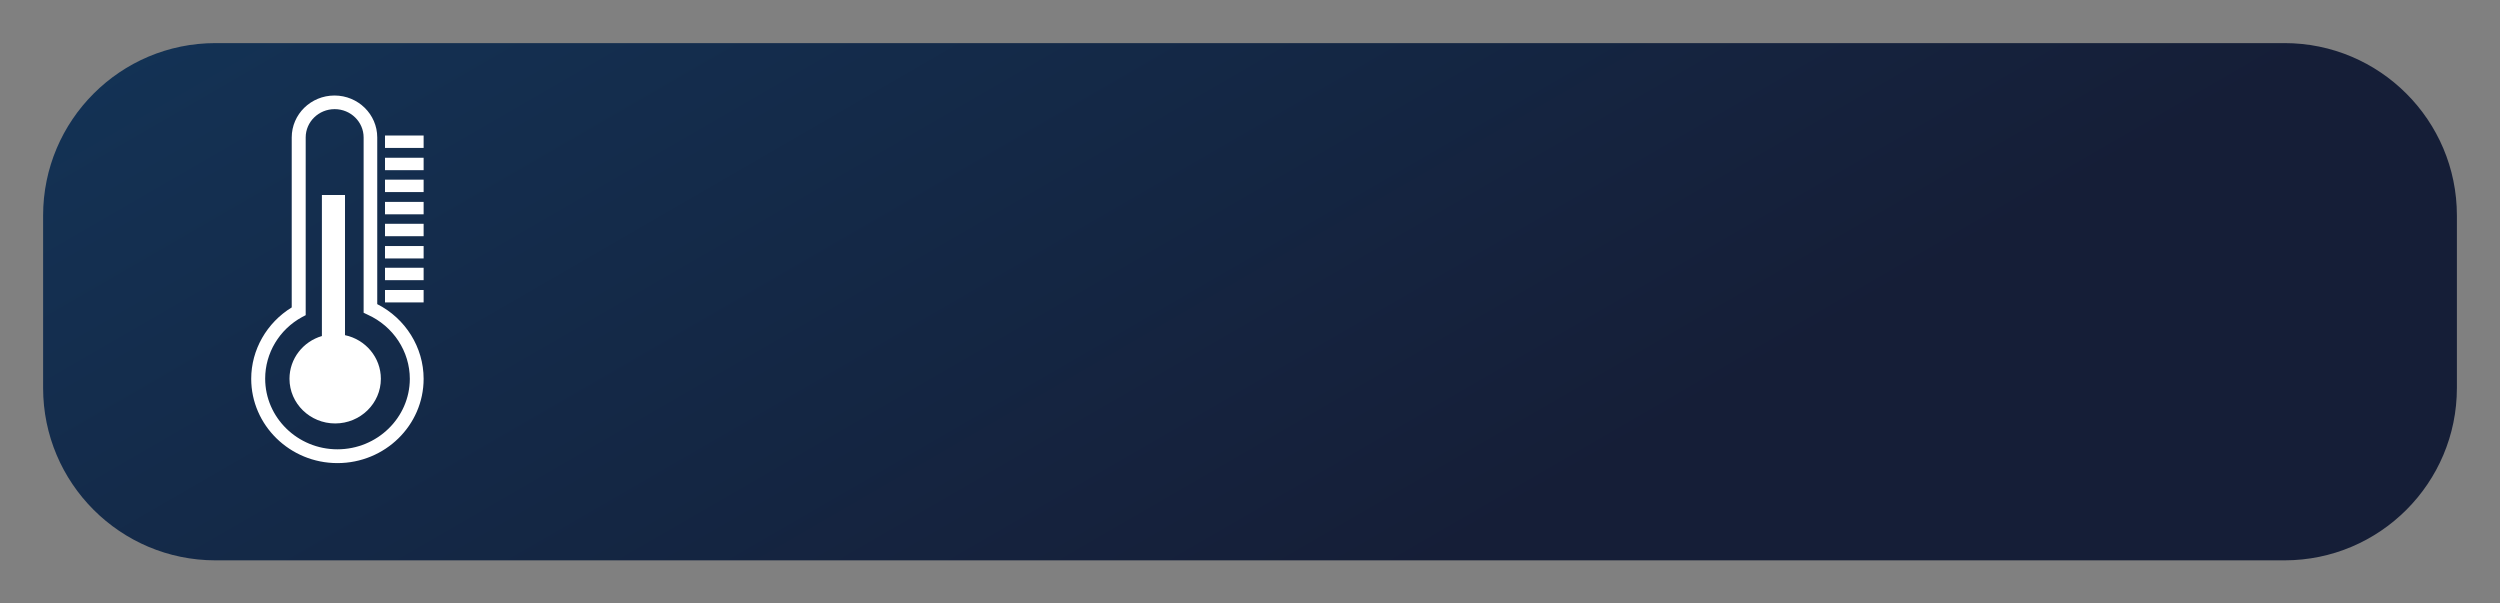 <?xml version="1.0" encoding="utf-8"?>
<!-- Generator: Adobe Illustrator 27.0.0, SVG Export Plug-In . SVG Version: 6.00 Build 0)  -->
<svg version="1.1" id="Layer_1" xmlns="http://www.w3.org/2000/svg" xmlns:xlink="http://www.w3.org/1999/xlink" x="0px" y="0px"
	 viewBox="0 0 145 35" style="enable-background:new 0 0 145 35;" xml:space="preserve">
<rect x="0" y="0" width="145" height="35" fill="#808080" stroke="none"/>
<style type="text/css">
	.st0{fill:url(#SVGID_1_);}
	.st1{fill:#FFFFFF;}
	.st2{fill:url(#SVGID_00000071535095263037803460000015510134527708931203_);}
	.st3{fill:url(#SVGID_00000054261145013305784050000002324621323466954892_);}
	.st4{fill:#FFFFFE;}
	.st5{fill:url(#SVGID_00000078011130732449137690000003120062217499134892_);}
	.st6{fill:url(#SVGID_00000138570498567090276620000013164748054259554232_);}
	.st7{fill-rule:evenodd;clip-rule:evenodd;fill:#FFFFFF;}
</style>
<g>
	
		<linearGradient id="SVGID_1_" gradientUnits="userSpaceOnUse" x1="-3001.052" y1="-35.727" x2="-2960.922" y2="33.628" gradientTransform="matrix(1 0 0 1 3042.754 0)">
		<stop  offset="0" style="stop-color:#13375C"/>
		<stop  offset="1" style="stop-color:#151E37"/>
	</linearGradient>
	<path class="st0" d="M132.5,32.5h-120c-5.52,0-10-4.48-10-10v-10c0-5.52,4.48-10,10-10h120c5.52,0,10,4.48,10,10v10
		C142.5,28.02,138.02,32.5,132.5,32.5z"/>
	<g>
		<g>
			<path class="st1" d="M21.88,17.64V7.97c0-1.34-1.11-2.43-2.48-2.43s-2.48,1.09-2.48,2.43v9.86c-1.45,0.89-2.35,2.46-2.35,4.14
				c0,2.69,2.24,4.89,5,4.89s5-2.19,5-4.89C24.57,20.15,23.52,18.47,21.88,17.64z M19.57,26.06c-2.31,0-4.19-1.84-4.19-4.1
				c0-1.48,0.82-2.85,2.14-3.57l0.21-0.11V7.97c0-0.9,0.75-1.64,1.68-1.64s1.68,0.74,1.68,1.64v10.17l0.23,0.11
				c1.49,0.67,2.45,2.13,2.45,3.73C23.76,24.23,21.88,26.06,19.57,26.06z"/>
			<path class="st1" d="M20.01,19.44v-8.13h-1.34v8.18c-1.09,0.32-1.88,1.31-1.88,2.48c0,1.43,1.19,2.59,2.65,2.59
				s2.65-1.16,2.65-2.59C22.09,20.73,21.2,19.69,20.01,19.44z"/>
			<rect x="22.33" y="7.86" class="st1" width="2.24" height="0.72"/>
			<rect x="22.33" y="9.15" class="st1" width="2.24" height="0.72"/>
			<rect x="22.33" y="10.42" class="st1" width="2.24" height="0.72"/>
			<rect x="22.33" y="11.71" class="st1" width="2.24" height="0.72"/>
			<rect x="22.33" y="12.98" class="st1" width="2.24" height="0.72"/>
			<rect x="22.33" y="14.27" class="st1" width="2.24" height="0.72"/>
			<rect x="22.33" y="15.53" class="st1" width="2.24" height="0.72"/>
			<rect x="22.33" y="16.82" class="st1" width="2.24" height="0.72"/>
		</g>
	</g>
</g>
</svg>
